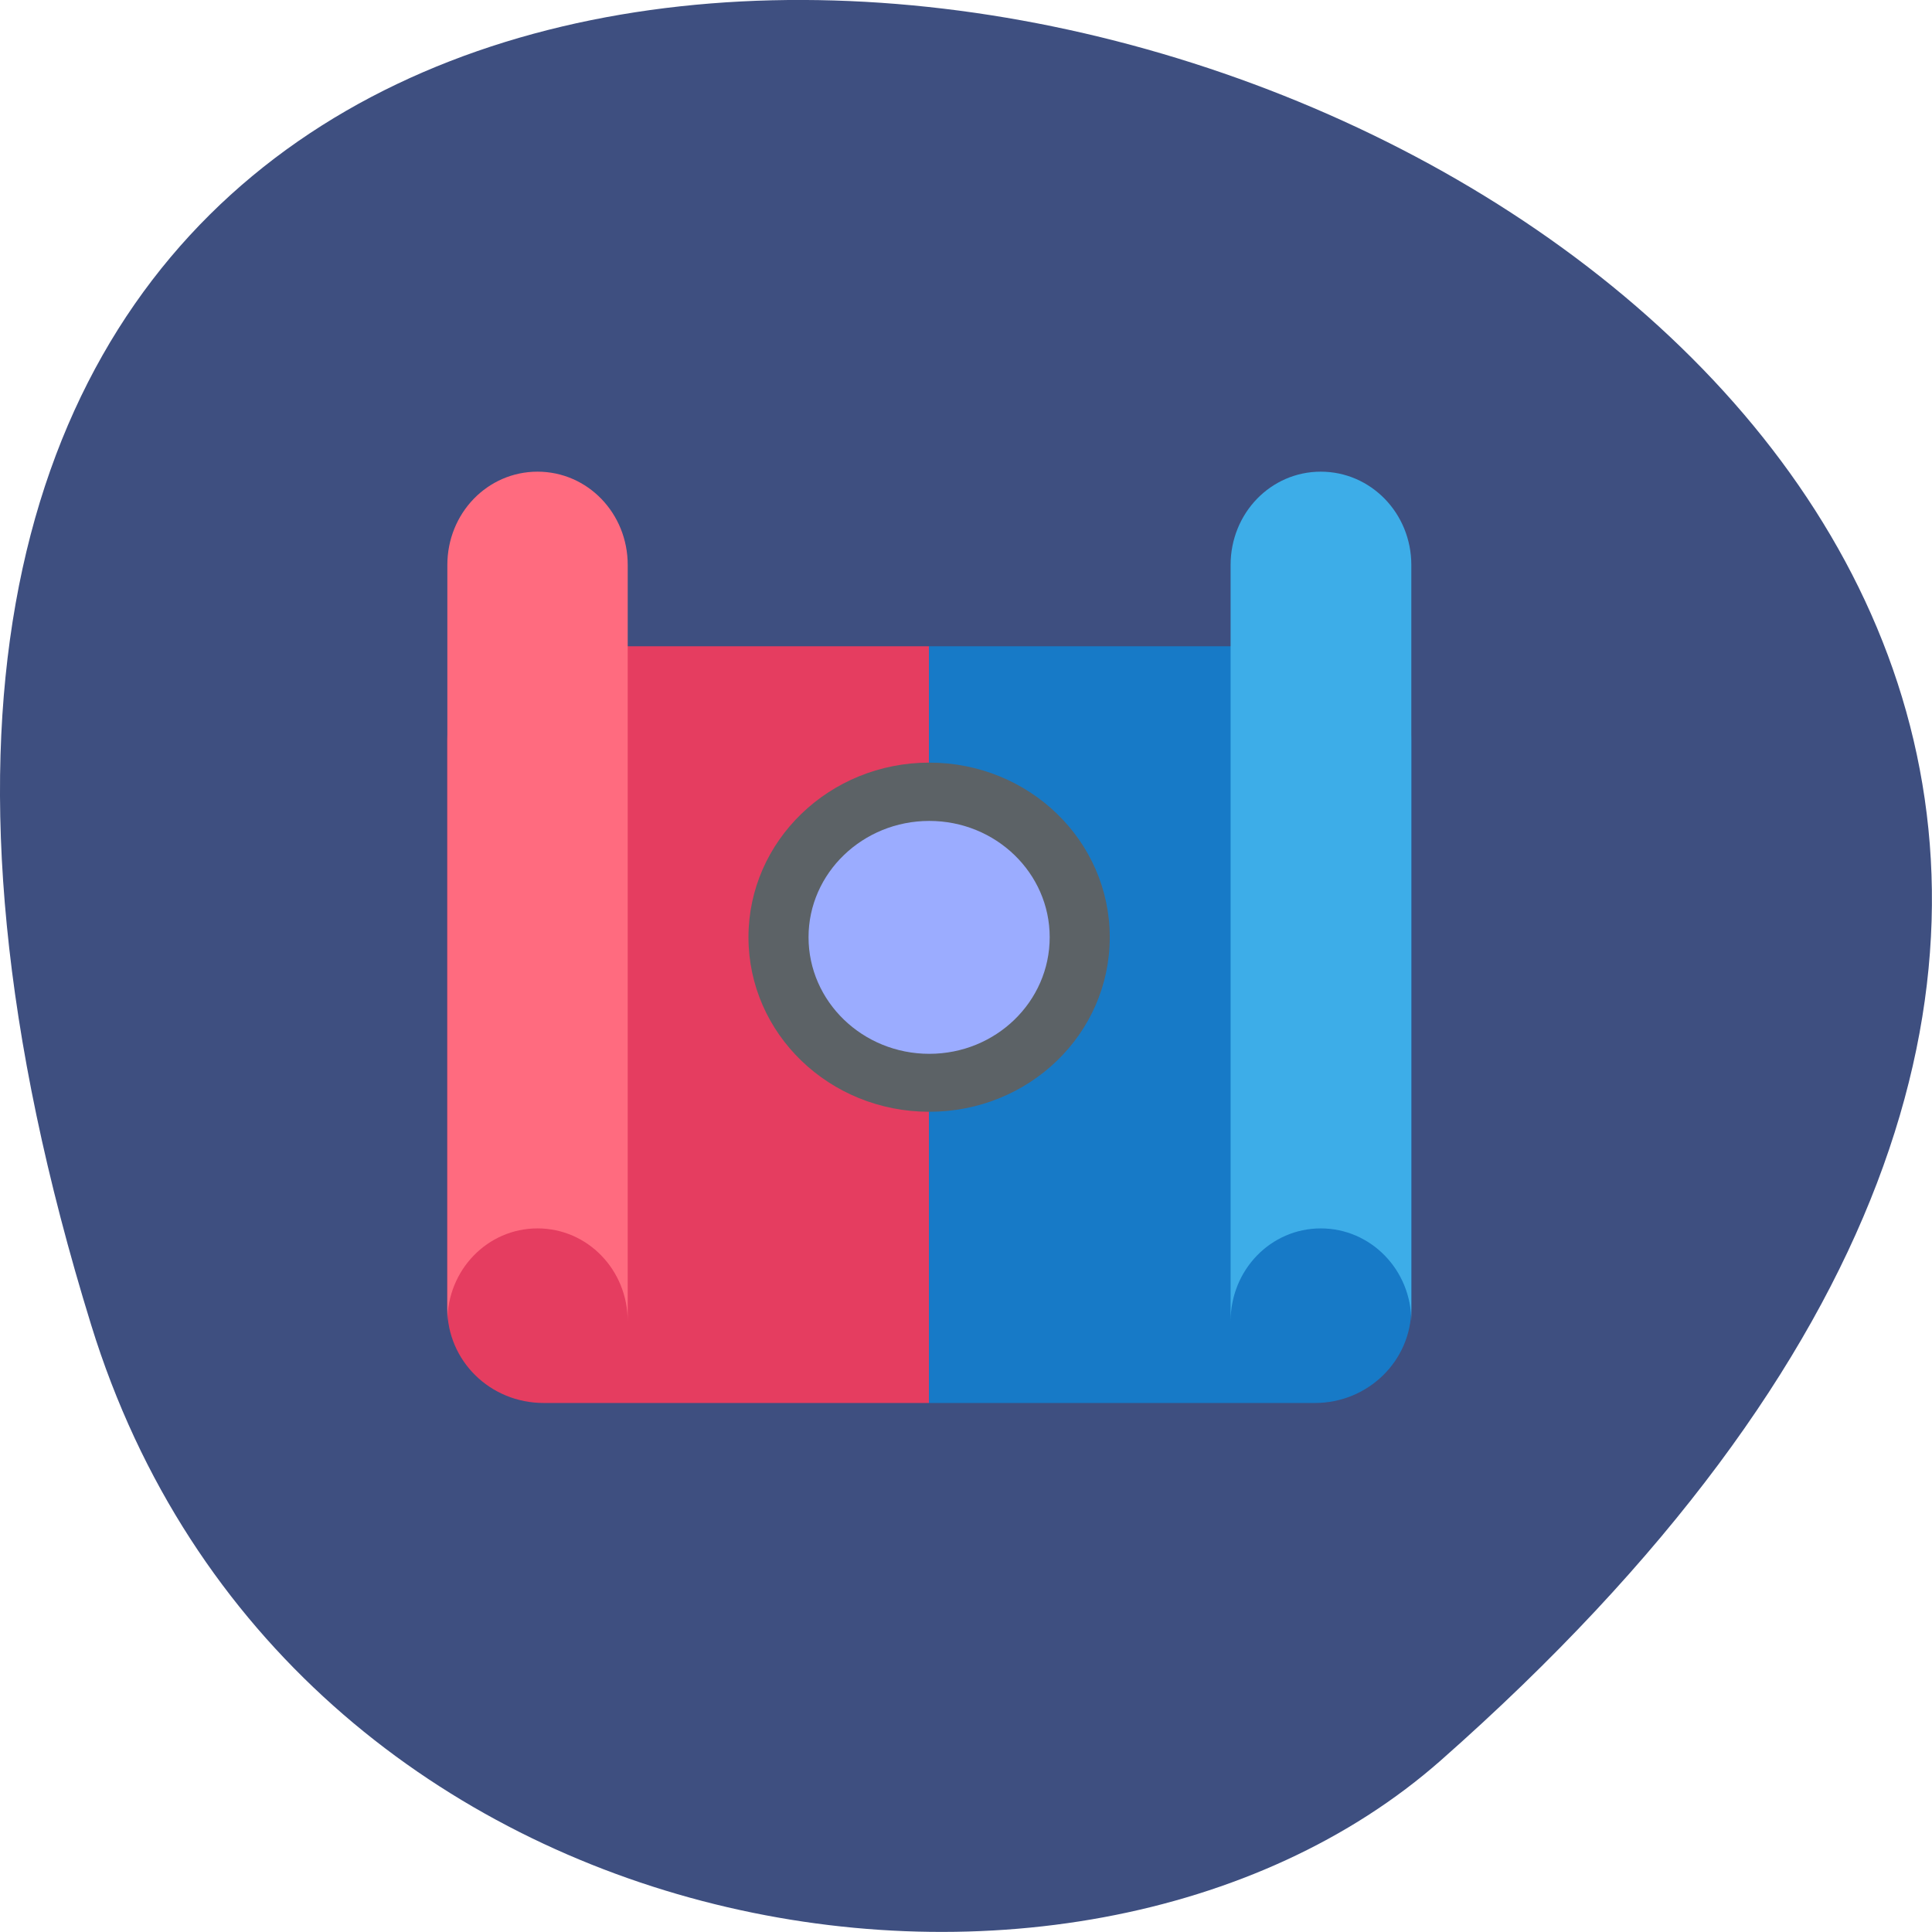 <svg xmlns="http://www.w3.org/2000/svg" viewBox="0 0 22 22"><path d="m 1.039 15.09 c -8.266 -26.746 36.14 -13.371 15.371 4.953 c -4.16 3.672 -13.145 2.258 -15.371 -4.953" fill="#3e4f80"/><path d="m 6.191 7.359 c -0.609 0 -1.098 0.48 -1.098 1.078 v 6.461 c 0 0.598 0.488 1.078 1.098 1.078 h 4.387 v -8.617" fill="#e53d60"/><path d="m 10.578 7.359 v 8.617 h 4.395 c 0.605 0 1.098 -0.48 1.098 -1.078 v -6.461 c 0 -0.598 -0.492 -1.078 -1.098 -1.078" fill="#177ac7"/><path d="m 10.582 8.684 c -1.137 0 -2.059 0.891 -2.059 1.988 c 0 1.102 0.922 1.988 2.059 1.988 c 1.137 0 2.055 -0.887 2.055 -1.988 c 0 -1.098 -0.918 -1.988 -2.055 -1.988" fill="#5c6266"/><path d="m 11.953 10.672 c 0 0.734 -0.613 1.328 -1.371 1.328 c -0.758 0 -1.375 -0.594 -1.375 -1.328 c 0 -0.73 0.617 -1.324 1.375 -1.324 c 0.758 0 1.371 0.594 1.371 1.324" fill="#9bacff"/><path d="m 15.04 5.371 c -0.57 0 -1.027 0.473 -1.027 1.063 v 8.613 c 0 -0.586 0.457 -1.059 1.027 -1.059 c 0.57 0 1.031 0.473 1.031 1.059 v -8.613 c 0 -0.59 -0.461 -1.063 -1.031 -1.063" fill="#3dade8"/><path d="m 6.121 5.371 c -0.57 0 -1.027 0.473 -1.027 1.063 v 8.613 c 0 -0.586 0.457 -1.059 1.027 -1.059 c 0.57 0 1.027 0.473 1.027 1.059 v -8.613 c 0 -0.59 -0.457 -1.063 -1.027 -1.063" fill="#ff6b7f"/></svg>
